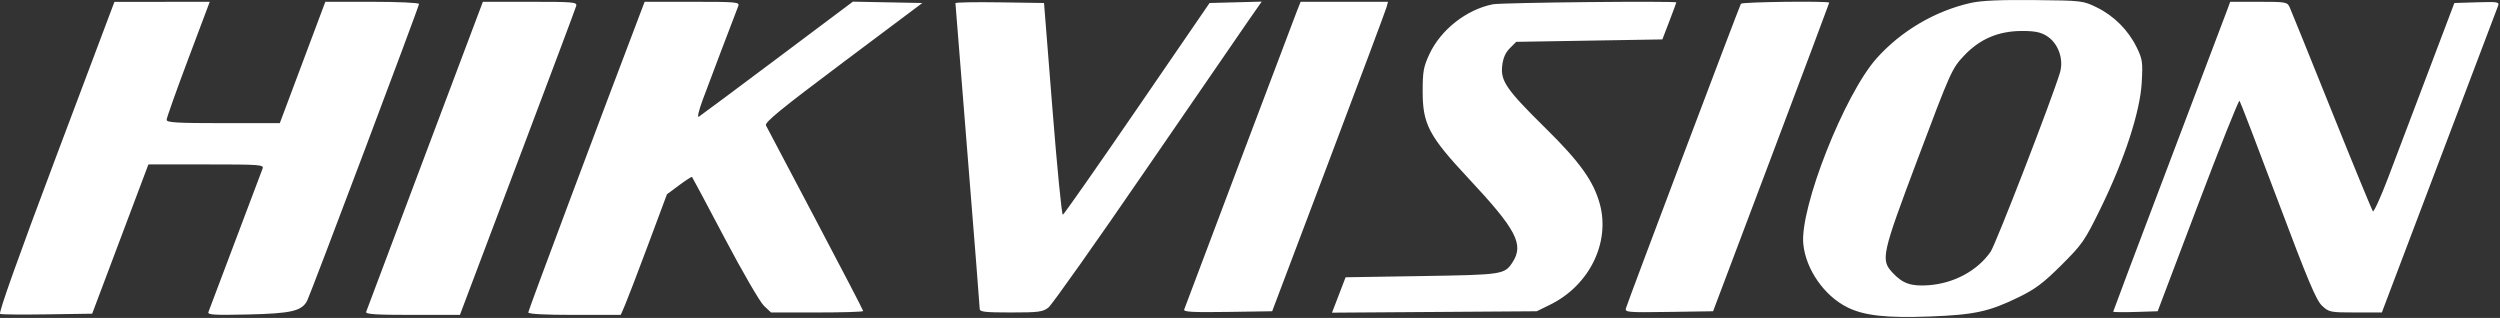 <svg width="1030" height="131" viewBox="0 0 1030 131" fill="none" xmlns="http://www.w3.org/2000/svg">
<rect x="0" y="0" width="1030" height="131" fill="#333333" stroke="none"/>
<path fill-rule="evenodd" clip-rule="evenodd" d="M812.004 1.195C797.328 4.473 783.308 12.705 773.216 23.97C759.926 38.804 741.43 85.663 742.967 100.605C744.041 111.04 751.579 121.856 761.09 126.606C767.991 130.052 777.176 131.074 795.14 130.395C813.486 129.7 819.484 128.399 831.64 122.475C838.547 119.109 841.86 116.621 849.315 109.2C857.965 100.59 858.893 99.242 865.539 85.653C875.322 65.645 881.719 46.049 882.393 34.023C882.866 25.568 882.695 24.372 880.322 19.523C876.849 12.427 870.995 6.55 863.953 3.093C858.204 0.27 857.918 0.236 838.14 0.031C824.165 -0.113 816.291 0.238 812.004 1.195ZM23.015 64.836C7.426 106.228 -0.701 129.054 0.047 129.341C0.684 129.585 9.479 129.662 19.592 129.511L37.979 129.238L49.559 98.492L61.14 67.746L84.997 67.742C107.311 67.738 108.81 67.851 108.176 69.488C107.673 70.784 93.15 109.242 85.857 128.592C85.437 129.706 88.336 129.878 102.243 129.562C119.932 129.161 124.272 128.162 126.513 123.975C127.863 121.453 172.64 2.685 172.64 1.627C172.64 1.138 163.955 0.738 153.339 0.738H134.039L124.66 25.738L115.281 50.738H91.961C72.896 50.738 68.64 50.488 68.64 49.37C68.64 48.617 72.64 37.367 77.528 24.37L86.416 0.738L66.778 0.756L47.14 0.775L23.015 64.836ZM175.115 63.988C162.013 98.776 151.098 127.801 150.86 128.488C150.522 129.46 154.768 129.738 169.961 129.738H189.496L191.462 124.488C192.543 121.601 203.208 93.363 215.162 61.738C227.117 30.113 237.117 3.451 237.385 2.488C237.838 0.865 236.465 0.738 218.405 0.738H198.938L175.115 63.988ZM264.542 3.488C248.4 45.828 217.64 127.953 217.64 128.711C217.64 129.378 224.326 129.738 236.696 129.738H255.752L257.582 125.488C258.588 123.15 262.868 111.974 267.093 100.651L274.775 80.064L279.792 76.319C282.551 74.259 284.951 72.723 285.125 72.906C285.298 73.088 291.374 84.488 298.627 98.238C305.879 111.988 313.131 124.475 314.742 125.988L317.672 128.738H336.656C347.097 128.738 355.64 128.474 355.64 128.15C355.64 127.827 346.806 110.84 336.008 90.4C325.21 69.961 316.015 52.535 315.574 51.677C314.943 50.448 321.725 44.906 347.389 25.677L380.006 1.238L365.695 0.96L351.385 0.682L320.262 24.011C303.145 36.842 288.579 47.68 287.894 48.096C287.192 48.521 287.911 45.446 289.544 41.044C292.047 34.295 302.183 7.575 304.17 2.488C304.807 0.858 303.513 0.738 285.222 0.738H265.59L264.542 3.488ZM393.64 1.3C393.64 1.634 395.89 29.776 398.64 63.837C401.39 97.899 403.64 126.436 403.64 127.253C403.64 128.489 405.792 128.738 416.505 128.738C427.926 128.738 429.661 128.51 431.955 126.705C433.376 125.587 451.281 100.274 471.743 70.455C492.205 40.636 511.395 12.735 514.387 8.453L519.827 0.668L509.084 0.953L498.342 1.238L468.517 44.729C452.113 68.65 438.331 88.341 437.89 88.488C437.448 88.635 435.524 69.064 433.614 44.997L430.14 1.238L411.89 0.965C401.852 0.816 393.64 0.966 393.64 1.3ZM534.36 4.488C533.537 6.551 522.853 34.788 510.618 67.238C498.383 99.688 488.155 126.811 487.89 127.511C487.509 128.519 491.231 128.727 505.771 128.511L524.134 128.238L547.389 66.738C560.179 32.913 570.916 4.225 571.25 2.988L571.857 0.738H553.857H535.857L534.36 4.488ZM615.047 1.769C604.213 3.917 593.64 12.208 588.947 22.238C586.488 27.494 586.14 29.417 586.14 37.753C586.14 51.166 588.735 56.081 604.994 73.465C624.793 94.634 627.977 100.716 623.131 108.111C619.866 113.094 619.121 113.206 585.763 113.738L554.387 114.238L551.587 121.529L548.788 128.819L590.964 128.529L633.14 128.238L638.681 125.517C654.753 117.623 663.452 100.03 659.147 84.125C656.586 74.666 650.928 66.757 636.684 52.725C620.677 36.957 618.195 33.383 618.9 27.124C619.26 23.934 620.236 21.687 622.052 19.87L624.682 17.238L654.788 16.738L684.893 16.238L687.767 8.754C689.347 4.638 690.64 1.151 690.64 1.004C690.64 0.325 618.655 1.053 615.047 1.769ZM717.258 1.546C716.623 2.575 670.532 124.63 669.88 127.011C669.426 128.668 670.583 128.766 687.593 128.511L705.792 128.238L729.716 64.852C742.874 29.989 753.64 1.301 753.64 1.102C753.64 0.339 717.733 0.778 717.258 1.546ZM917.839 3.488C917.291 5.001 906.447 33.633 893.741 67.115C881.036 100.597 870.64 128.176 870.64 128.402C870.64 128.628 874.762 128.684 879.8 128.526L888.959 128.238L905.523 84.512C914.633 60.462 922.358 41.112 922.689 41.512C923.02 41.911 930.139 60.463 938.509 82.738C950.863 115.618 954.285 123.755 956.699 125.988C959.561 128.636 960.075 128.738 970.496 128.738H981.321L1004.91 66.488C1017.88 32.25 1028.81 3.433 1029.19 2.449C1029.83 0.796 1029.17 0.682 1020.54 0.949L1011.2 1.238L1000.4 29.738C994.467 45.413 987.076 64.9 983.98 73.043C980.883 81.186 978.029 87.486 977.637 87.043C977.244 86.6 969.608 68.034 960.668 45.784C951.727 23.535 943.941 4.297 943.365 3.034C942.36 0.829 941.854 0.738 930.577 0.738H918.836L917.839 3.488ZM843.204 14.778C847.963 17.719 850.371 24.354 848.702 29.924C845.462 40.739 822.26 100.656 820.119 103.738C814.704 111.533 805.006 116.764 794.591 117.509C787.377 118.026 783.926 116.84 779.808 112.431C774.76 107.027 775.17 105.164 790.222 65.148C803.602 29.573 804.206 28.224 809.092 23.028C815.638 16.066 823.262 12.795 833.022 12.762C838.233 12.744 840.705 13.233 843.204 14.778Z" fill="white"/>
</svg>
